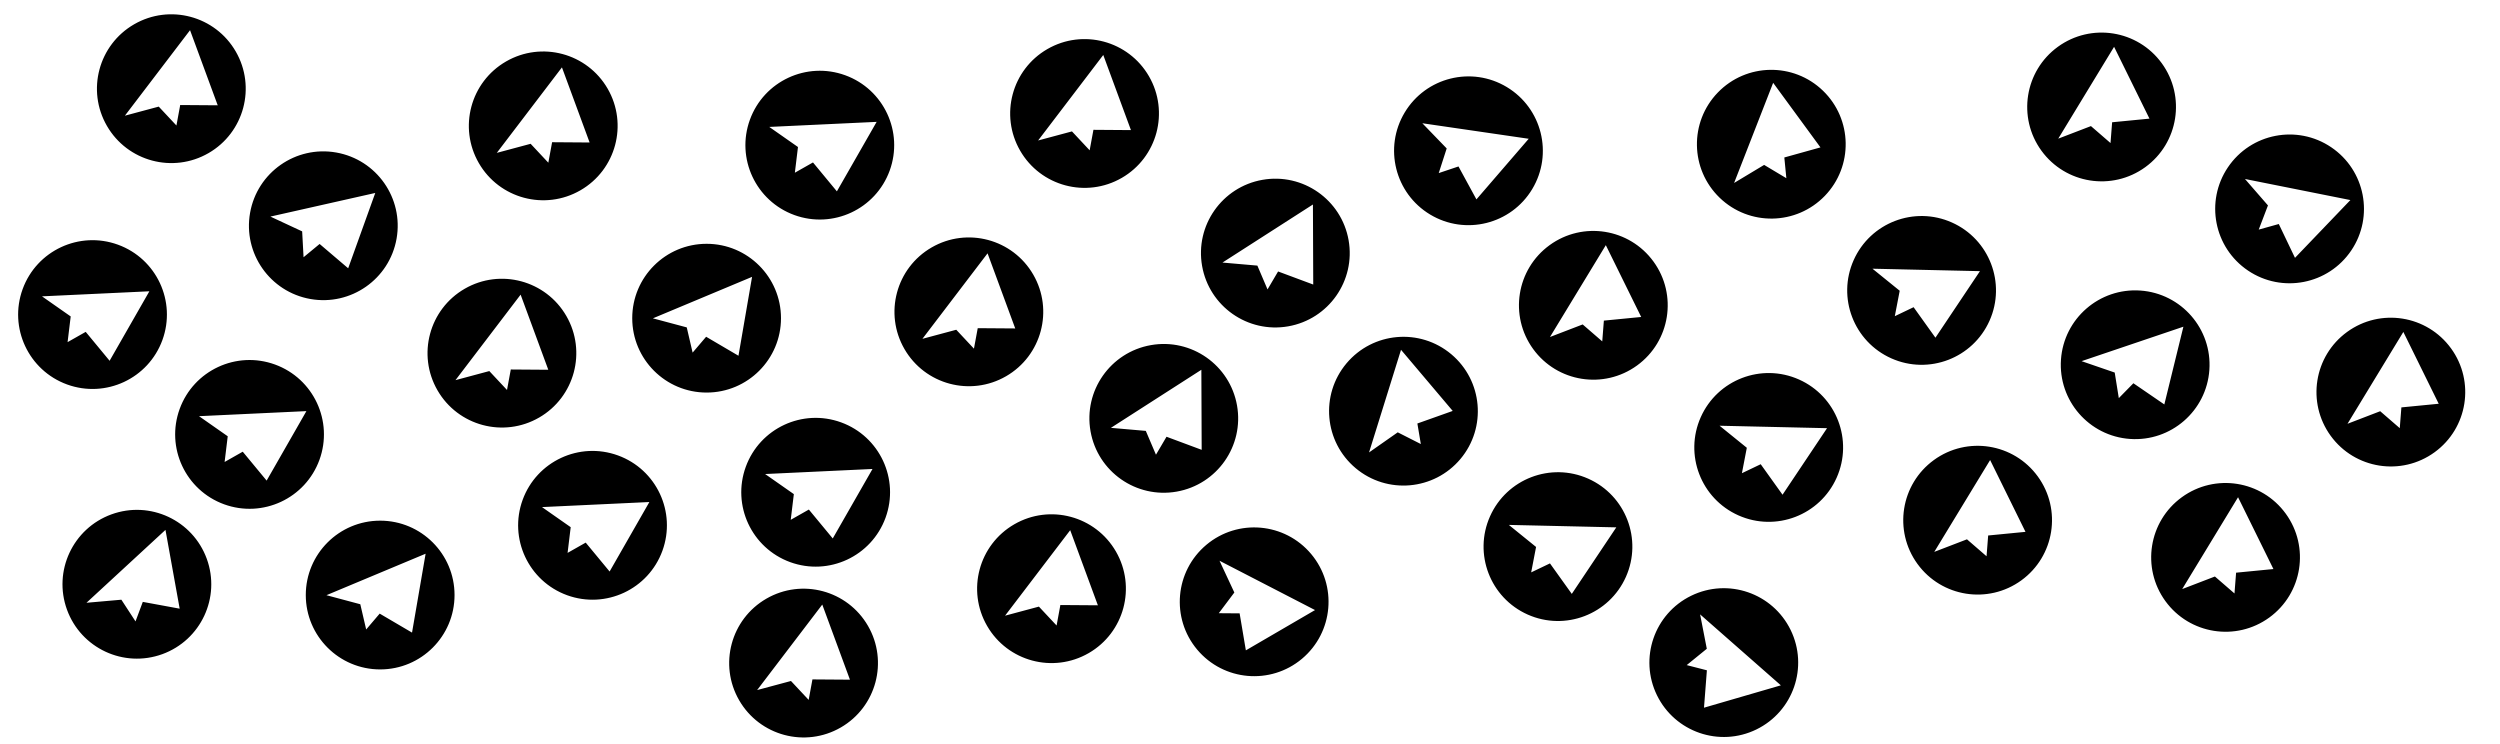 <svg xmlns="http://www.w3.org/2000/svg" viewBox="0 0 605 180"><title>deployer-alt</title><g fill-rule="evenodd"><path d="M50.464 37.053c8.61-4.971 11.56-15.98 6.589-24.589-4.971-8.61-15.98-11.559-24.589-6.588-8.61 4.97-11.559 15.979-6.588 24.588 4.97 8.61 15.979 11.56 24.588 6.589zm-20.24-9.057L45.99 7.304l6.697 18.179-9.077-.067-.914 4.958-4.281-4.575-8.19 2.197zM75.119 72.36c9.79 1.727 19.126-4.81 20.852-14.6 1.726-9.79-4.81-19.126-14.6-20.853-9.79-1.726-19.127 4.811-20.853 14.601-1.726 9.79 4.81 19.126 14.601 20.852zm-9.683-19.947l25.378-5.717-6.556 18.23-6.91-5.886-3.887 3.211-.338-6.257-7.687-3.581zM140.464 46.053c8.61-4.971 11.56-15.98 6.589-24.589-4.971-8.61-15.98-11.559-24.589-6.588-8.61 4.97-11.559 15.979-6.588 24.588 4.97 8.61 15.979 11.56 24.588 6.589zm-20.24-9.057l15.766-20.692 6.697 18.179-9.077-.067-.914 4.958-4.281-4.575-8.19 2.197zM192.234 52.041c9.342 3.4 19.671-1.416 23.071-10.758 3.4-9.341-1.416-19.67-10.758-23.07-9.342-3.4-19.67 1.416-23.07 10.757-3.4 9.342 1.416 19.671 10.757 23.071zm-6.072-21.326l25.986-1.223-9.622 16.815-5.783-6.996-4.386 2.487.753-6.22-6.948-4.863zM271.464 43.053c8.61-4.971 11.56-15.98 6.589-24.589-4.971-8.61-15.98-11.559-24.589-6.588-8.61 4.97-11.559 15.979-6.588 24.588 4.97 8.61 15.979 11.56 24.588 6.589zm-20.24-9.057l15.766-20.692 6.697 18.179-9.077-.067-.914 4.958-4.281-4.575-8.19 2.197zM346.098 51.918c8.521 5.12 19.58 2.363 24.7-6.158 5.12-8.522 2.362-19.58-6.159-24.7-8.521-5.12-19.58-2.363-24.7 6.158-5.12 8.521-2.362 19.58 6.159 24.7zm-1.892-22.093l25.742 3.758-12.653 14.67-4.342-7.971-4.78 1.604 1.926-5.963-5.893-6.098zM441.604 47.405c6.906-7.15 6.707-18.546-.444-25.452-7.151-6.906-18.546-6.707-25.452.444-6.906 7.151-6.707 18.547.444 25.452 7.151 6.906 18.546 6.707 25.452-.444zm-21.952-3.127l9.452-24.236 11.447 15.629-8.743 2.437.489 5.018-5.377-3.218-7.268 4.37zM519.167 40.447c8.043-5.843 9.826-17.1 3.983-25.142-5.844-8.043-17.1-9.826-25.143-3.982-8.042 5.843-9.825 17.1-3.982 25.142 5.843 8.043 17.1 9.825 25.142 3.982zm-21.075-6.89l13.517-22.228 8.56 17.38-9.034.881-.39 5.027-4.737-4.103-7.916 3.042zM544.014 65.476c8.241 5.559 19.429 3.384 24.988-4.858 5.56-8.241 3.384-19.429-4.857-24.988-8.242-5.559-19.43-3.384-24.988 4.857-5.56 8.242-3.385 19.43 4.857 24.989zm-.733-22.162l25.51 5.1L555.387 62.4l-3.918-8.187-4.858 1.352 2.236-5.853-5.566-6.399zM16.234 93.041c9.342 3.4 19.671-1.416 23.071-10.758 3.4-9.341-1.416-19.67-10.758-23.07-9.342-3.4-19.67 1.416-23.07 10.757-3.4 9.342 1.416 19.671 10.757 23.071zm-6.072-21.326l25.986-1.223-9.622 16.815-5.783-6.996-4.386 2.487.753-6.22-6.948-4.863zM130.464 101.053c8.61-4.971 11.56-15.98 6.589-24.589-4.971-8.61-15.98-11.559-24.589-6.588-8.61 4.97-11.559 15.979-6.588 24.588 4.97 8.61 15.979 11.56 24.588 6.589zm-20.24-9.057l15.766-20.692 6.697 18.179-9.077-.067-.914 4.958-4.281-4.575-8.19 2.197zM171 95c9.941 0 18-8.059 18-18s-8.059-18-18-18-18 8.059-18 18 8.059 18 18 18zm-13-17.963L182 67l-3.29 19.091-7.827-4.596-3.27 3.838-1.42-6.104L158 77.037zM243.464 91.053c8.61-4.971 11.56-15.98 6.589-24.589-4.971-8.61-15.98-11.559-24.589-6.588-8.61 4.97-11.559 15.979-6.588 24.588 4.97 8.61 15.979 11.56 24.588 6.589zm-20.24-9.057l15.766-20.692 6.697 18.179-9.077-.067-.914 4.958-4.281-4.575-8.19 2.197zM284.76 118.971c9.79-1.726 16.327-11.062 14.6-20.852-1.726-9.79-11.062-16.327-20.852-14.6-9.79 1.725-16.327 11.061-14.6 20.851 1.726 9.79 11.061 16.327 20.851 14.601zm-15.922-15.432l21.892-14.053.075 19.373-8.506-3.167-2.555 4.347-2.458-5.764-8.448-.736zM311.76 78.971c9.79-1.726 16.327-11.062 14.6-20.852-1.726-9.79-11.062-16.327-20.852-14.6-9.79 1.725-16.327 11.061-14.6 20.851 1.726 9.79 11.061 16.327 20.851 14.601zM295.837 63.54l21.892-14.053.075 19.373-8.506-3.167-2.555 4.347-2.458-5.764-8.448-.736zM396.167 88.447c8.043-5.843 9.826-17.1 3.983-25.142-5.844-8.043-17.1-9.826-25.143-3.982-8.042 5.843-9.825 17.1-3.982 25.142 5.843 8.043 17.1 9.825 25.142 3.982zm-21.075-6.89l13.517-22.228 8.56 17.38-9.034.881-.39 5.027-4.737-4.103-7.916 3.042zM457.706 86.725c9.082 4.043 19.722-.04 23.765-9.123 4.043-9.081-.04-19.721-9.123-23.765-9.081-4.043-19.721.041-23.765 9.123-4.043 9.082.041 19.722 9.123 23.765zm-4.57-21.698l26.008.593-10.771 16.102-5.281-7.382-4.549 2.175 1.185-6.153-6.592-5.335zM515.456 106.225c9.917.694 18.518-6.783 19.211-16.7.694-9.917-6.783-18.518-16.7-19.212-9.917-.693-18.518 6.784-19.212 16.7-.693 9.918 6.784 18.519 16.7 19.212zM503.74 87.4l24.642-8.338-4.614 18.815-7.487-5.13-3.53 3.6-.991-6.188-8.02-2.759zM589.167 109.447c8.043-5.843 9.826-17.1 3.983-25.142-5.844-8.043-17.1-9.826-25.143-3.982-8.042 5.843-9.825 17.1-3.982 25.142 5.843 8.043 17.1 9.825 25.142 3.982zm-21.075-6.89l13.517-22.228 8.56 17.38-9.034.881-.39 5.027-4.737-4.103-7.916 3.042zM54.234 122.041c9.342 3.4 19.671-1.416 23.071-10.758 3.4-9.341-1.416-19.67-10.758-23.07-9.342-3.4-19.67 1.416-23.07 10.757-3.4 9.342 1.416 19.671 10.757 23.071zm-6.072-21.326l25.986-1.223-9.622 16.815-5.783-6.996-4.386 2.487.753-6.22-6.948-4.863zM39.283 158.305c9.342-3.4 14.158-13.73 10.758-23.07-3.4-9.342-13.729-14.159-23.07-10.759-9.342 3.4-14.159 13.73-10.759 23.071 3.4 9.342 13.73 14.158 23.071 10.758zm-18.36-12.433l19.12-17.64 3.438 19.065-8.927-1.642-1.76 4.724-3.423-5.25-8.447.743zM92 162c9.941 0 18-8.059 18-18s-8.059-18-18-18-18 8.059-18 18 8.059 18 18 18zm-13-17.963L103 134l-3.29 19.091-7.827-4.596-3.27 3.838-1.42-6.104L79 144.037zM137.234 144.041c9.342 3.4 19.671-1.416 23.071-10.758 3.4-9.341-1.416-19.67-10.758-23.07-9.342-3.4-19.67 1.416-23.07 10.757-3.4 9.342 1.416 19.671 10.757 23.071zm-6.072-21.326l25.986-1.223-9.622 16.815-5.783-6.996-4.386 2.487.753-6.22-6.948-4.863zM191.234 136.041c9.342 3.4 19.671-1.416 23.071-10.758 3.4-9.341-1.416-19.67-10.758-23.07-9.342-3.4-19.67 1.416-23.07 10.757-3.4 9.342 1.416 19.671 10.757 23.071zm-6.072-21.326l25.986-1.223-9.622 16.815-5.783-6.996-4.386 2.487.753-6.22-6.948-4.863zM203.464 176.053c8.61-4.971 11.56-15.98 6.589-24.589-4.971-8.61-15.98-11.559-24.589-6.588-8.61 4.97-11.559 15.979-6.588 24.588 4.97 8.61 15.979 11.56 24.588 6.589zm-20.24-9.057l15.766-20.692 6.697 18.179-9.077-.067-.914 4.958-4.281-4.575-8.19 2.197zM263.464 158.053c8.61-4.971 11.56-15.98 6.589-24.589-4.971-8.61-15.98-11.559-24.589-6.588-8.61 4.97-11.559 15.979-6.588 24.588 4.97 8.61 15.979 11.56 24.588 6.589zm-20.24-9.057l15.766-20.692 6.697 18.179-9.077-.067-.914 4.958-4.281-4.575-8.19 2.197zM289.718 157.206c6.39 7.615 17.744 8.608 25.36 2.218 7.614-6.39 8.608-17.744 2.218-25.359-6.39-7.615-17.744-8.609-25.36-2.218-7.615 6.39-8.608 17.743-2.218 25.359zm5.404-21.505l23.116 11.933-16.74 9.751-1.51-8.95-5.042-.039 3.763-5.01-3.587-7.685zM353.424 111.077c6.39-7.615 5.397-18.969-2.218-25.359-7.616-6.39-18.97-5.397-25.36 2.219-6.39 7.615-5.396 18.969 2.22 25.359 7.614 6.39 18.968 5.396 25.358-2.219zm-22.116-1.588l7.738-24.836 12.51 14.792-8.553 3.041.838 4.972-5.588-2.835-6.945 4.866zM369.706 148.725c9.082 4.043 19.722-.04 23.765-9.123 4.043-9.081-.04-19.721-9.123-23.765-9.081-4.043-19.721.041-23.765 9.123-4.043 9.082.041 19.722 9.123 23.765zm-4.57-21.698l26.008.593-10.771 16.102-5.281-7.382-4.549 2.175 1.185-6.153-6.592-5.335zM420.706 124.725c9.082 4.043 19.722-.04 23.765-9.123 4.043-9.081-.04-19.721-9.123-23.765-9.081-4.043-19.721.041-23.765 9.123-4.043 9.082.041 19.722 9.123 23.765zm-4.57-21.698l26.008.593-10.771 16.102-5.281-7.382-4.549 2.175 1.185-6.153-6.592-5.335zM400.98 168.24c4.358 8.934 15.134 12.645 24.069 8.287 8.935-4.358 12.646-15.134 8.288-24.069-4.358-8.935-15.134-12.646-24.07-8.288-8.934 4.358-12.645 15.134-8.287 24.07zm10.446-19.56l19.542 17.172-18.601 5.411.7-9.05-4.883-1.257 4.863-3.951-1.62-8.324zM489.167 140.447c8.043-5.843 9.826-17.1 3.983-25.142-5.844-8.043-17.1-9.826-25.143-3.982-8.042 5.843-9.825 17.1-3.982 25.142 5.843 8.043 17.1 9.825 25.142 3.982zm-21.075-6.89l13.517-22.228 8.56 17.38-9.034.881-.39 5.027-4.737-4.103-7.916 3.042zM549.167 149.447c8.043-5.843 9.826-17.1 3.983-25.142-5.844-8.043-17.1-9.826-25.143-3.982-8.042 5.843-9.825 17.1-3.982 25.142 5.843 8.043 17.1 9.825 25.142 3.982zm-21.075-6.89l13.517-22.228 8.56 17.38-9.034.881-.39 5.027-4.737-4.103-7.916 3.042z"/></g></svg>